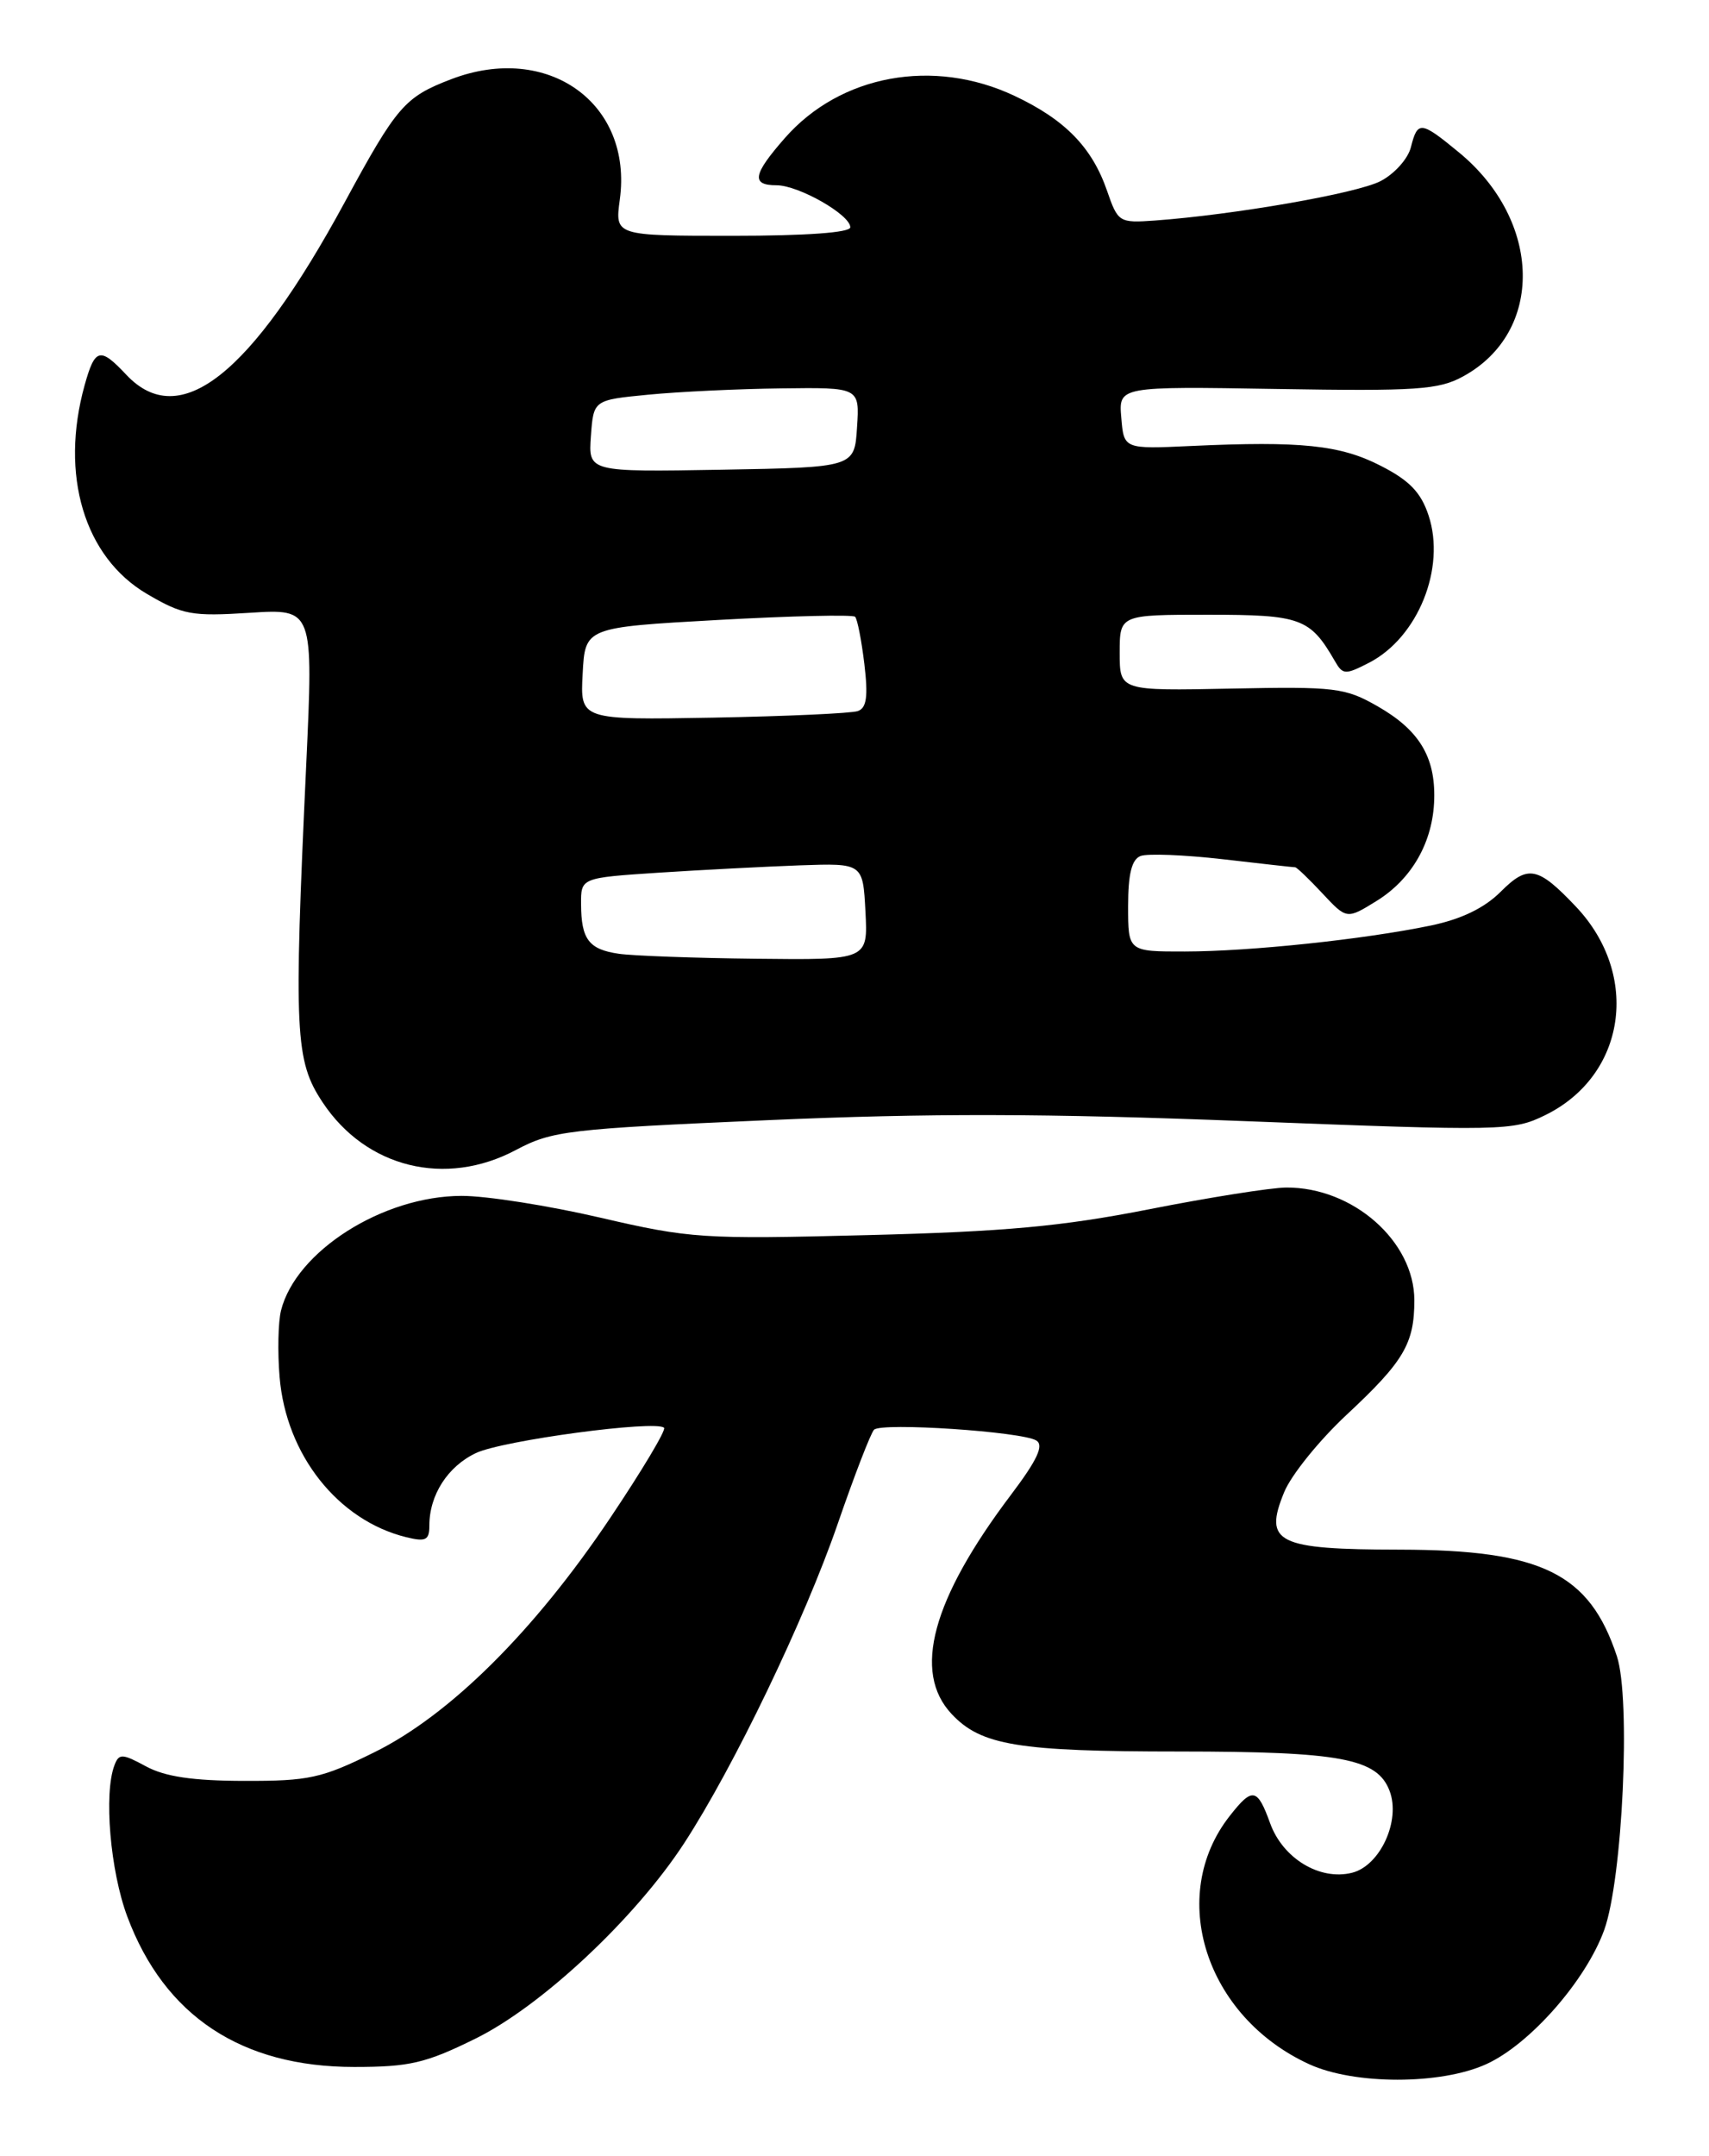 <?xml version="1.0" encoding="UTF-8" standalone="no"?>
<!DOCTYPE svg PUBLIC "-//W3C//DTD SVG 1.1//EN" "http://www.w3.org/Graphics/SVG/1.1/DTD/svg11.dtd" >
<svg xmlns="http://www.w3.org/2000/svg" xmlns:xlink="http://www.w3.org/1999/xlink" version="1.1" viewBox="0 0 203 256">
 <g >
 <path fill="currentColor"
d=" M 176.54 245.12 C 181.72 242.77 188.37 235.20 190.55 229.19 C 192.74 223.14 193.73 201.75 192.06 196.68 C 188.81 186.84 183.14 184.05 166.32 184.02 C 151.65 184.00 150.07 183.21 152.54 177.19 C 153.37 175.16 156.71 171.03 159.96 168.00 C 166.75 161.67 168.00 159.56 168.00 154.41 C 168.00 147.40 160.70 140.97 152.78 141.02 C 150.98 141.03 143.65 142.19 136.50 143.60 C 126.12 145.64 119.37 146.26 103.00 146.67 C 83.47 147.17 81.97 147.07 71.32 144.60 C 65.17 143.17 57.75 142.00 54.82 142.01 C 45.47 142.03 35.15 148.58 33.38 155.62 C 33.04 156.98 32.96 160.53 33.21 163.50 C 33.97 172.74 40.13 180.54 48.25 182.54 C 50.58 183.11 51.00 182.90 51.00 181.16 C 51.00 177.53 53.18 174.14 56.53 172.55 C 59.69 171.05 77.93 168.60 78.88 169.55 C 79.14 169.81 76.26 174.63 72.48 180.26 C 63.46 193.71 53.40 203.69 44.43 208.10 C 38.21 211.17 36.69 211.50 29.01 211.48 C 22.91 211.47 19.61 210.98 17.35 209.76 C 14.53 208.23 14.13 208.21 13.60 209.61 C 12.31 212.96 13.09 222.16 15.12 227.59 C 19.53 239.39 28.68 245.45 42.07 245.45 C 48.65 245.45 50.55 245.01 56.49 242.08 C 64.32 238.22 75.43 227.83 81.26 218.89 C 87.14 209.87 95.58 192.33 99.49 181.00 C 101.48 175.22 103.43 170.18 103.82 169.78 C 104.71 168.89 121.38 170.00 123.10 171.06 C 124.02 171.63 123.21 173.37 120.10 177.49 C 110.70 189.93 108.36 198.56 113.04 203.54 C 116.54 207.27 120.91 207.99 140.10 207.99 C 159.26 208.00 163.60 208.81 165.06 212.67 C 166.40 216.19 163.94 221.55 160.60 222.39 C 156.77 223.35 152.38 220.69 150.87 216.51 C 149.35 212.31 148.77 212.20 146.08 215.63 C 138.60 225.13 143.18 239.47 155.50 245.12 C 160.85 247.58 171.14 247.58 176.54 245.12 Z  M 61.28 136.56 C 65.59 134.28 67.40 134.06 91.18 133.02 C 110.36 132.18 124.15 132.21 148.04 133.14 C 178.52 134.32 179.72 134.30 183.53 132.43 C 193.14 127.73 194.90 115.80 187.19 107.66 C 182.67 102.89 181.49 102.66 178.26 105.89 C 176.32 107.83 173.59 109.15 169.94 109.91 C 161.98 111.56 148.48 112.98 140.75 112.99 C 134.00 113.00 134.00 113.00 134.00 107.61 C 134.00 103.78 134.43 102.05 135.48 101.65 C 136.29 101.34 140.67 101.51 145.23 102.03 C 149.78 102.56 153.66 102.99 153.85 102.99 C 154.04 103.00 155.50 104.39 157.08 106.09 C 159.97 109.18 159.97 109.18 163.51 106.99 C 167.72 104.39 170.23 99.96 170.36 94.91 C 170.50 89.87 168.56 86.69 163.65 83.88 C 159.77 81.66 158.63 81.52 146.25 81.77 C 133.00 82.04 133.00 82.04 133.00 77.52 C 133.00 73.00 133.00 73.00 143.50 73.00 C 154.51 73.00 155.61 73.40 158.54 78.47 C 159.50 80.15 159.78 80.16 162.64 78.69 C 168.43 75.69 171.76 67.45 169.69 61.21 C 168.79 58.48 167.42 57.05 164.00 55.31 C 159.19 52.84 154.52 52.36 141.50 52.96 C 133.50 53.33 133.50 53.33 133.19 49.61 C 132.87 45.88 132.87 45.88 151.69 46.19 C 168.28 46.46 170.89 46.29 173.79 44.70 C 183.44 39.44 183.20 26.25 173.30 18.10 C 168.76 14.36 168.39 14.32 167.59 17.48 C 167.25 18.85 165.63 20.66 163.98 21.51 C 161.16 22.97 146.64 25.50 137.16 26.19 C 132.94 26.49 132.79 26.40 131.50 22.66 C 129.72 17.50 126.51 14.21 120.50 11.38 C 110.89 6.85 99.83 8.87 93.24 16.38 C 89.42 20.73 89.19 22.00 92.25 22.00 C 94.87 22.01 101.00 25.50 101.00 26.99 C 101.00 27.62 95.81 28.00 87.02 28.00 C 73.04 28.00 73.04 28.00 73.62 23.72 C 75.20 12.26 65.08 5.02 53.61 9.40 C 48.06 11.52 47.15 12.58 40.93 24.05 C 29.80 44.57 21.34 51.25 15.00 44.50 C 11.88 41.18 11.28 41.33 10.05 45.75 C 7.09 56.41 10.01 66.16 17.46 70.53 C 21.70 73.02 22.78 73.21 29.67 72.77 C 37.23 72.29 37.23 72.29 36.37 90.89 C 34.89 122.71 35.04 125.96 38.32 130.90 C 43.47 138.68 52.92 141.01 61.28 136.56 Z  M 73.50 113.26 C 69.94 112.74 69.04 111.55 69.02 107.37 C 69.00 104.24 69.00 104.24 78.25 103.63 C 83.34 103.30 90.88 102.91 95.00 102.76 C 102.50 102.50 102.50 102.50 102.80 108.25 C 103.10 114.00 103.10 114.00 89.80 113.85 C 82.48 113.77 75.15 113.50 73.50 113.26 Z  M 69.21 80.00 C 69.50 74.50 69.50 74.50 85.29 73.62 C 93.97 73.14 101.30 72.97 101.57 73.24 C 101.84 73.51 102.33 76.03 102.67 78.84 C 103.13 82.72 102.94 84.08 101.89 84.44 C 101.12 84.71 93.39 85.06 84.71 85.22 C 68.91 85.50 68.91 85.50 69.21 80.00 Z  M 70.19 51.78 C 70.50 47.50 70.50 47.50 77.00 46.87 C 80.58 46.52 87.69 46.18 92.80 46.12 C 102.11 46.00 102.11 46.00 101.80 50.75 C 101.50 55.50 101.50 55.50 85.69 55.78 C 69.88 56.05 69.88 56.05 70.19 51.78 Z "/>
</g>
</svg>